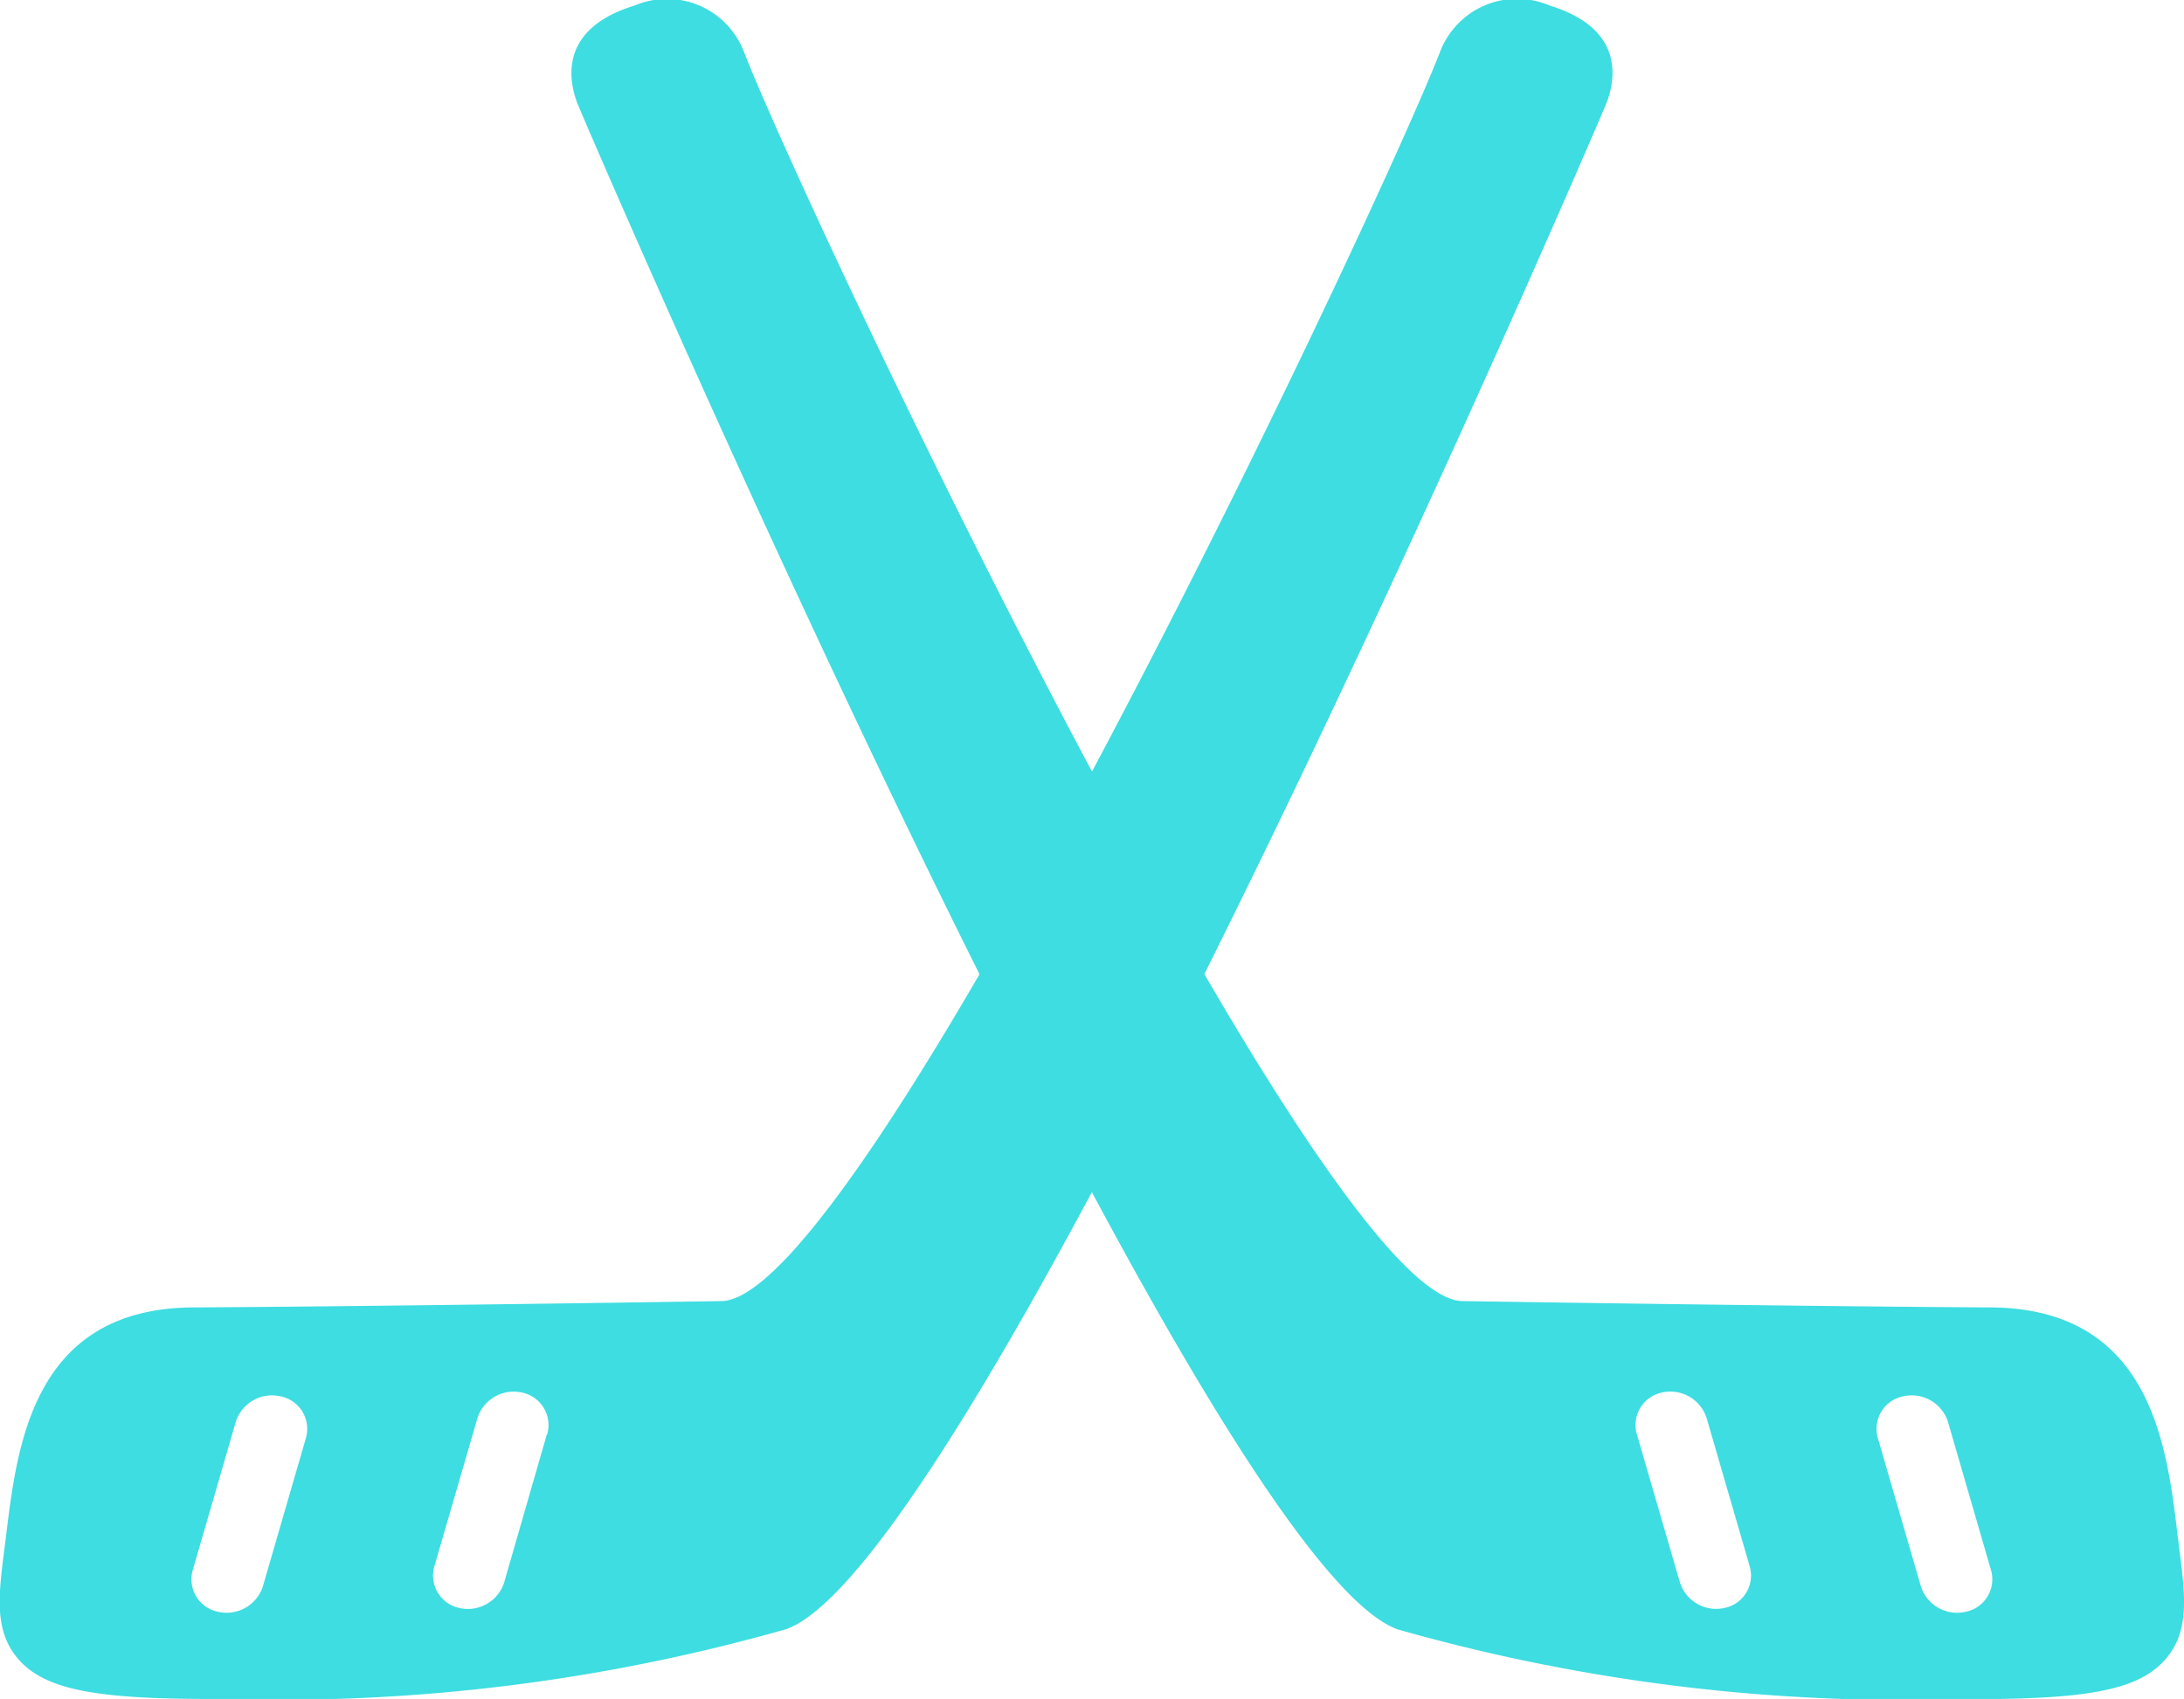 <svg xmlns="http://www.w3.org/2000/svg" xmlns:xlink="http://www.w3.org/1999/xlink" width="34.44" height="26.793" viewBox="0 0 34.44 26.793">
  <defs>
    <style>
      .cls-1 {
        fill: none;
      }

      .cls-2 {
        clip-path: url(#clip-path);
      }

      .cls-3 {
        fill: #3ddde1;
      }
    </style>
    <clipPath id="clip-path">
      <rect class="cls-1" width="34.44" height="26.793"/>
    </clipPath>
  </defs>
  <g id="Hockey_Icon" data-name="Hockey Icon" class="cls-2">
    <path id="Path_6" data-name="Path 6" class="cls-3" d="M24.433.086a1.3,1.3,0,0,0-1.727.738c-.986,2.537-9.078,19.659-11.328,19.695-2.67.042-6.256.089-8.368.1C.529,20.655.274,22.779.1,24.184l-.032.259c-.094.734-.168,1.313.255,1.76.442.465,1.275.6,3.185.59a29.209,29.209,0,0,0,8.889-1.1c3.086-1.1,12.856-23.852,12.939-24.076C25.494,1.2,25.582.438,24.433.086ZM4.825,22.676l-.68,2.343a.6.6,0,0,1-.706.4.522.522,0,0,1-.4-.656l.68-2.343a.6.6,0,0,1,.7-.4A.523.523,0,0,1,4.825,22.676Zm3.8-.06L7.949,24.96a.6.6,0,0,1-.7.4.522.522,0,0,1-.4-.656l.681-2.343a.6.6,0,0,1,.7-.4A.524.524,0,0,1,8.63,22.617Z" transform="translate(0 0)"/>
    <path id="Path_7" data-name="Path 7" class="cls-3" d="M1,.086A1.3,1.3,0,0,1,2.723.824C3.709,3.361,11.8,20.483,14.051,20.519c2.67.042,6.256.089,8.368.1,2.481.039,2.737,2.163,2.906,3.568l.032.259c.094.734.168,1.313-.255,1.76-.442.465-1.275.6-3.185.59a29.209,29.209,0,0,1-8.889-1.1C9.942,24.589.172,1.842.089,1.617-.065,1.2-.153.438,1,.086ZM20.6,22.676l.68,2.343a.6.6,0,0,0,.706.4.522.522,0,0,0,.4-.656l-.68-2.343a.6.6,0,0,0-.7-.4A.523.523,0,0,0,20.6,22.676Zm-3.8-.06.681,2.343a.6.6,0,0,0,.7.4.522.522,0,0,0,.4-.656L17.9,22.36a.6.6,0,0,0-.7-.4A.524.524,0,0,0,16.8,22.617Z" transform="translate(9.011 0)"/>
  </g>
</svg>
